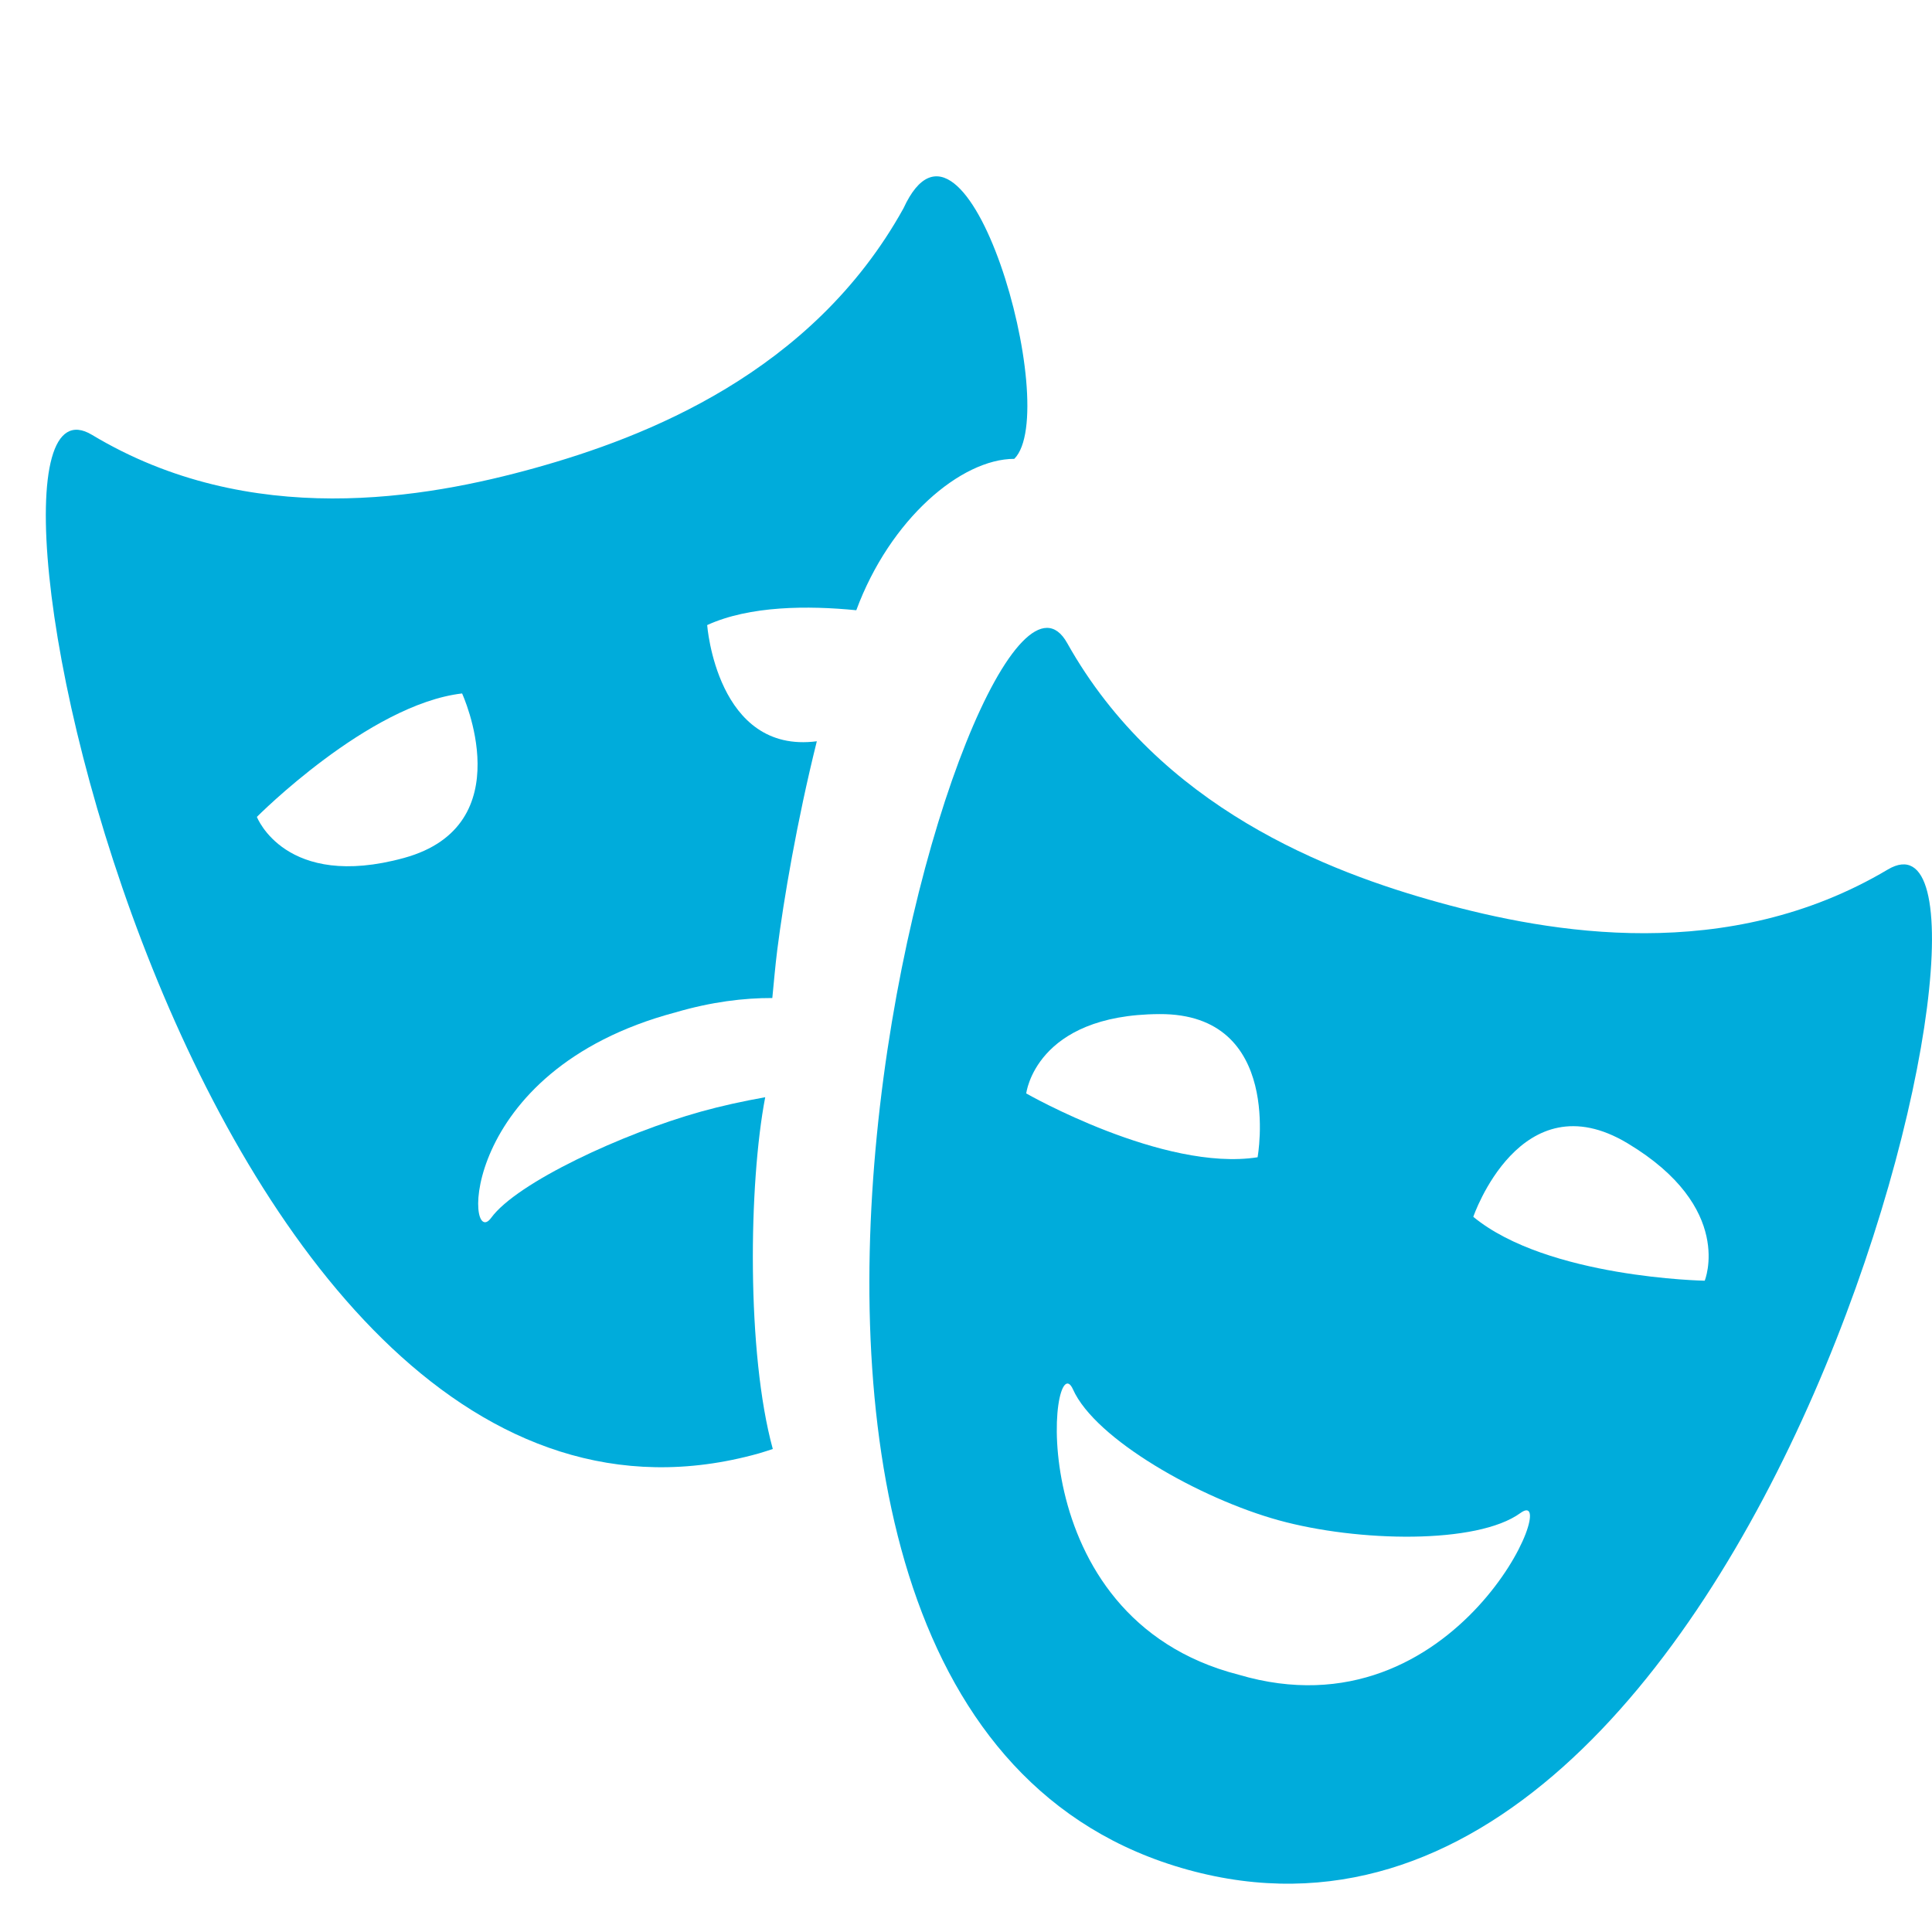<svg width="28" height="28" viewBox="0 0 28 28" fill="none" xmlns="http://www.w3.org/2000/svg">
<path d="M27.359 12.602C25.038 13.982 22.462 13.523 20.861 13.081C19.26 12.639 16.805 11.709 15.466 9.319C14.127 6.93 8.868 24.794 17.215 27.098C25.563 29.402 29.679 11.223 27.359 12.602ZM16.805 14.697C18.605 14.688 18.226 16.772 18.226 16.772C16.863 16.985 14.873 15.847 14.873 15.847C14.873 15.847 15.005 14.705 16.805 14.697ZM17.951 24.271C14.734 23.446 15.23 19.416 15.551 20.137C15.873 20.858 17.39 21.718 18.532 22.033C19.677 22.349 21.407 22.385 22.035 21.928C22.662 21.469 21.137 25.214 17.951 24.271ZM24.706 18.561C24.706 18.561 22.428 18.521 21.352 17.635C21.352 17.635 22.035 15.636 23.589 16.57C25.144 17.503 24.706 18.561 24.706 18.561Z" fill="#00ACDB"/>
<path d="M11.09 15.902C10.763 15.96 10.443 16.031 10.16 16.11C9.029 16.425 7.491 17.139 7.119 17.649C6.747 18.158 6.613 15.518 9.79 14.672C10.314 14.519 10.778 14.463 11.193 14.464C11.216 14.231 11.235 14.002 11.265 13.764C11.357 13.04 11.549 11.904 11.838 10.743C10.388 10.932 10.249 9.059 10.249 9.059C10.866 8.777 11.713 8.775 12.41 8.844C12.899 7.522 13.93 6.65 14.7 6.65C15.4 5.948 14 1.05 13.094 3.019C11.77 5.409 9.343 6.339 7.759 6.781C6.176 7.222 3.627 7.681 1.333 6.302C-0.961 4.922 2.739 23.369 10.994 21.065C11.064 21.045 11.132 21.022 11.2 21C10.818 19.61 10.85 17.15 11.09 15.902ZM5.855 12.434C4.134 12.906 3.723 11.839 3.723 11.839C3.723 11.839 5.342 10.208 6.697 10.05C6.697 10.05 7.576 11.961 5.855 12.434Z" fill="#00ACDB"/>
</svg>

